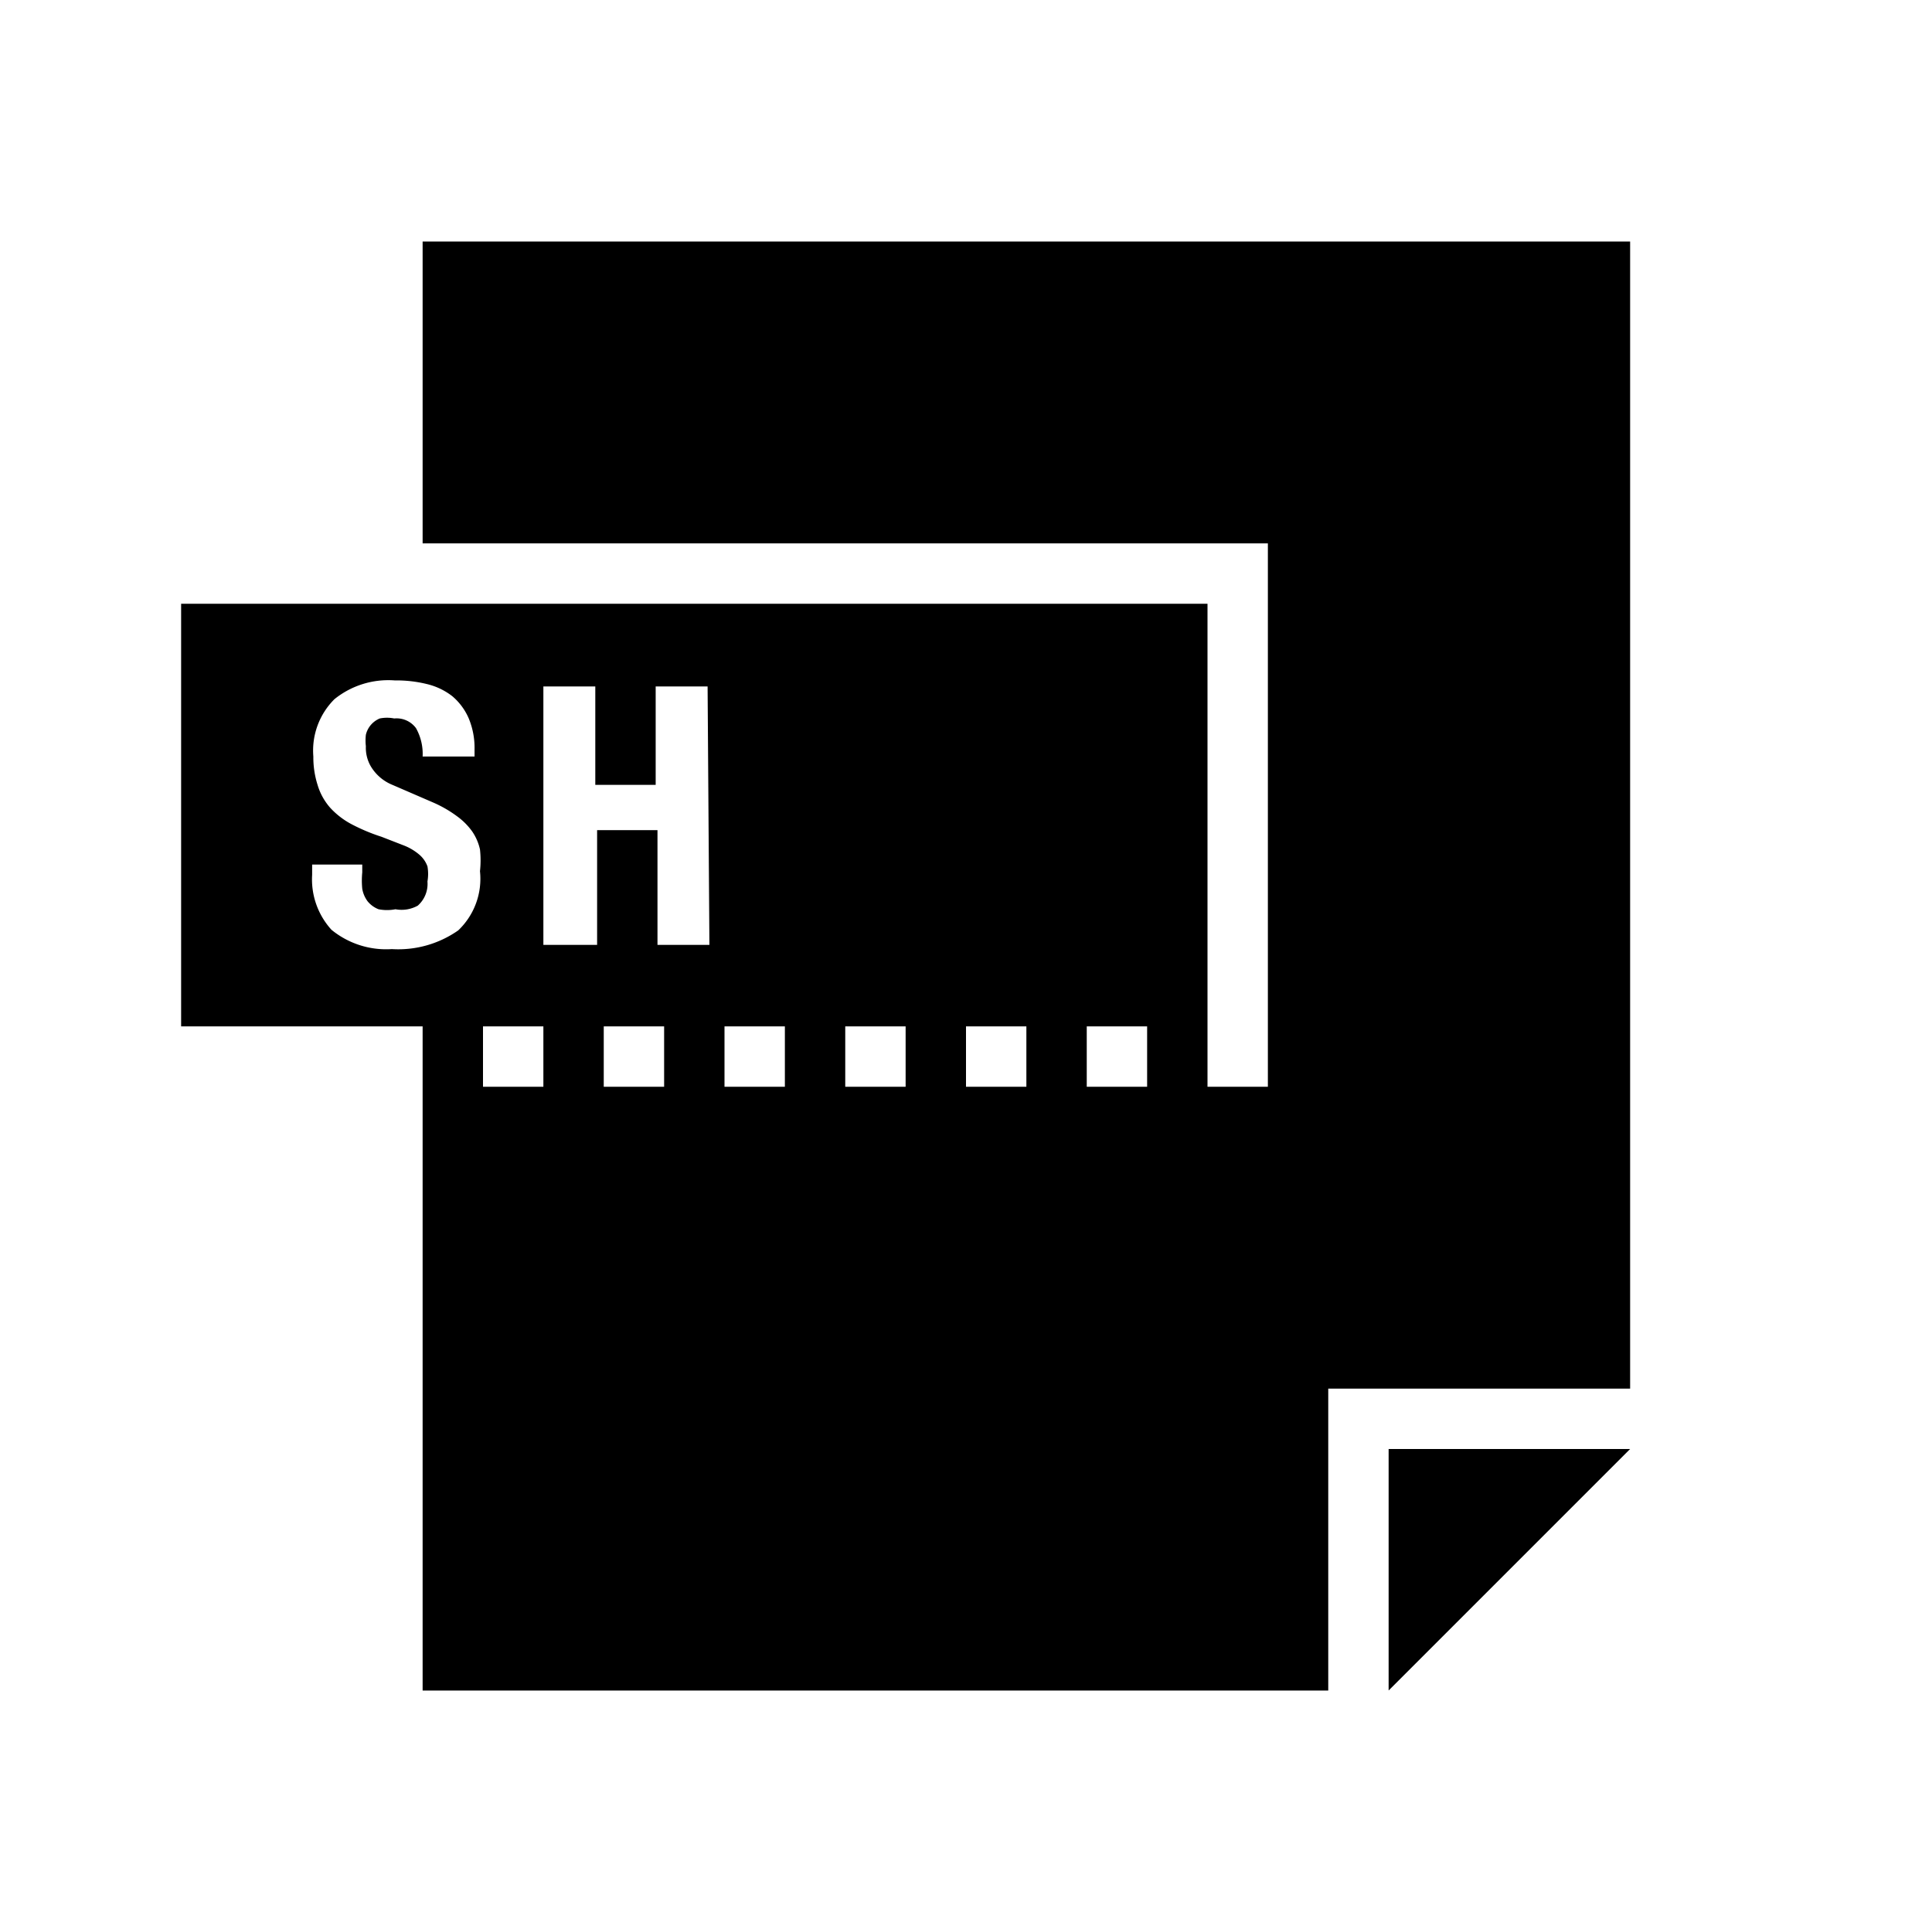 <svg id="Layer_1" data-name="Layer 1" xmlns="http://www.w3.org/2000/svg" viewBox="0 0 32 32"><title>filetypes-sh-shell-bash</title><g id="glyph-icon-297"><path d="M7,4V9H21v9H20V10H3v7H7V28H22V23h5V4Zm.59,11.41a1.73,1.73,0,0,1-1.1.31,1.43,1.43,0,0,1-1-.32,1.24,1.24,0,0,1-.32-.91v-.17H6v.13a1.4,1.4,0,0,0,0,.27.48.48,0,0,0,.09.21.44.44,0,0,0,.18.13.72.72,0,0,0,.28,0A.55.55,0,0,0,6.92,15a.48.48,0,0,0,.16-.4.72.72,0,0,0,0-.25.46.46,0,0,0-.13-.19A.89.89,0,0,0,6.68,14l-.36-.14a3.11,3.11,0,0,1-.5-.21,1.31,1.31,0,0,1-.35-.27A1,1,0,0,1,5.26,13a1.5,1.5,0,0,1-.07-.47,1.2,1.2,0,0,1,.35-.95,1.42,1.42,0,0,1,1-.31,2.1,2.1,0,0,1,.53.06,1.1,1.1,0,0,1,.42.2,1,1,0,0,1,.27.36,1.27,1.27,0,0,1,.1.52v.12H7a.87.87,0,0,0-.11-.47.4.4,0,0,0-.36-.16.61.61,0,0,0-.24,0,.4.4,0,0,0-.15.11.39.39,0,0,0-.08.16.82.82,0,0,0,0,.19.61.61,0,0,0,.08.33A.74.74,0,0,0,6.5,13l.67.29a2,2,0,0,1,.4.23,1.1,1.1,0,0,1,.25.25.85.85,0,0,1,.13.3,1.65,1.65,0,0,1,0,.36A1.18,1.18,0,0,1,7.59,15.41ZM9,18H8V17H9Zm2,0H10V17h1Zm.75-2.35h-.86v-1.9h-1v1.9H9V11.37h.86V13h1V11.37h.86ZM13,18H12V17h1Zm2,0H14V17h1Zm2,0H16V17h1Zm2,0H18V17h1Z"/><polygon points="23 28 27 24 23 24 23 28"/></g></svg>